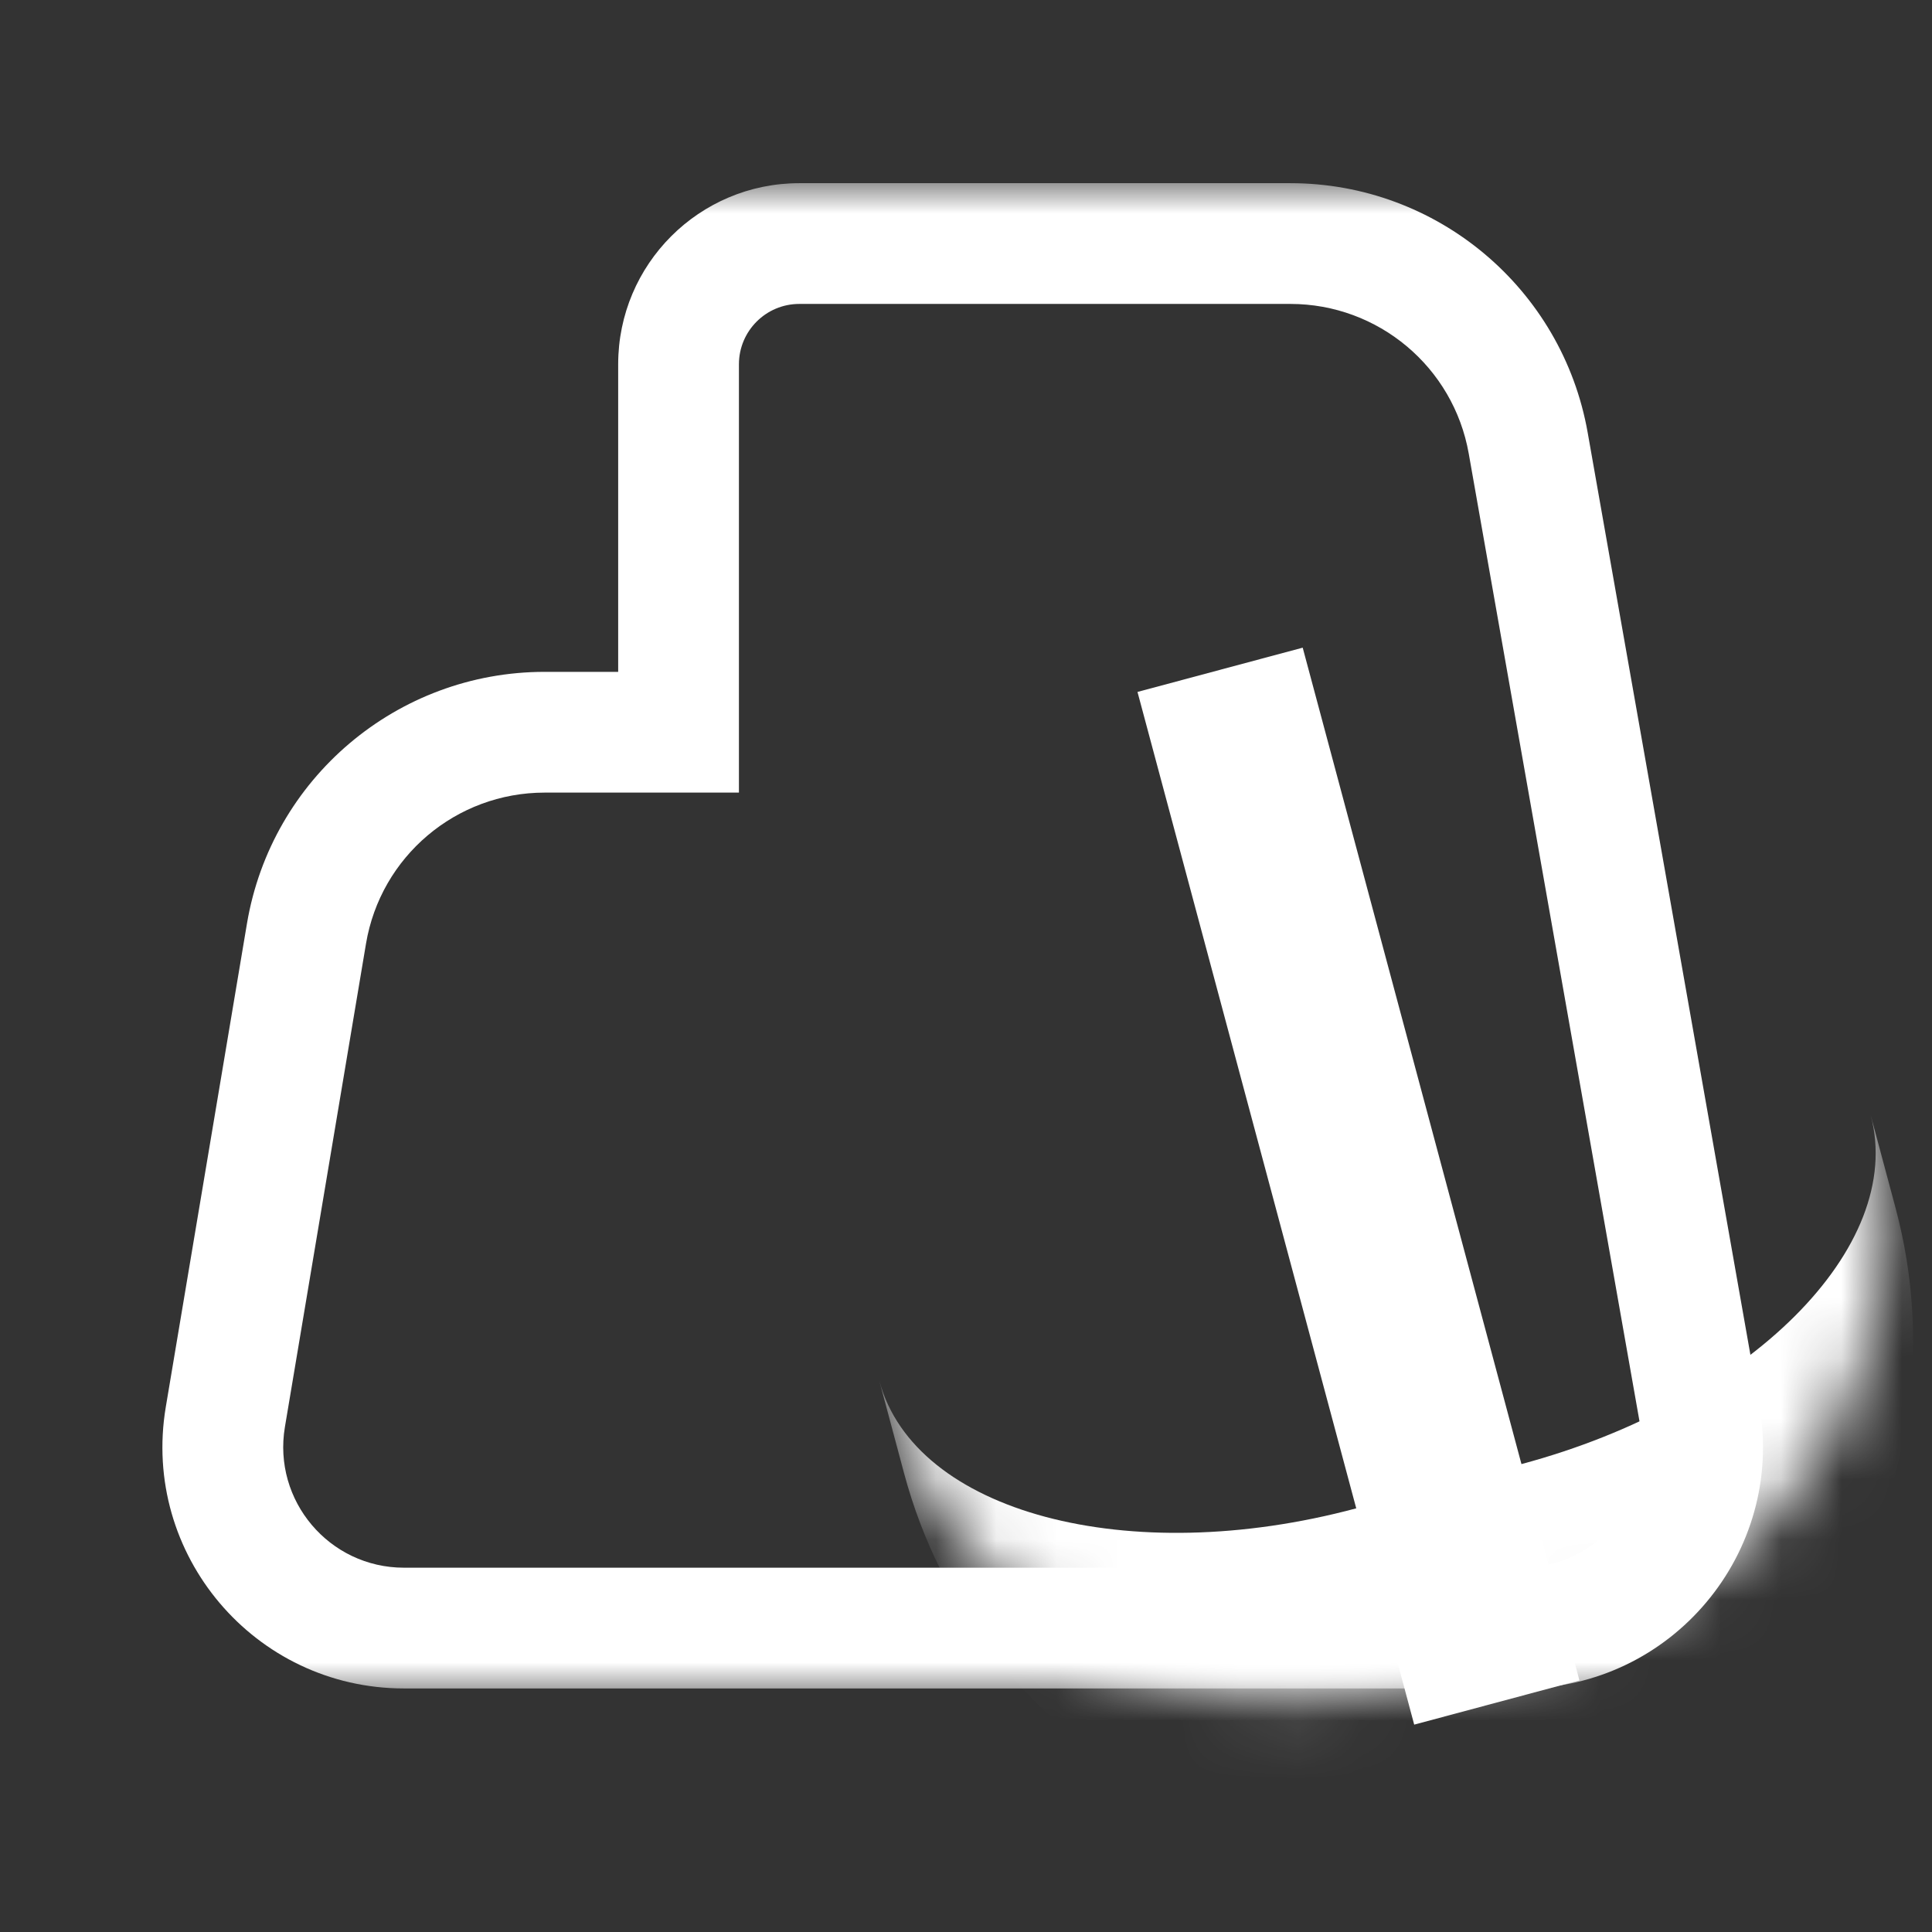 <svg width="32" height="32" viewBox="0 0 32 32" fill="none" xmlns="http://www.w3.org/2000/svg">
<rect x="0" y="0" width="32" height="32" fill="#333333" stroke="none"/>
<g clip-path="url(#clip0_11_241)">
<rect x="26.16" y="27.832" width="2.833" height="17.708" transform="rotate(165 26.16 27.832)" fill="white"/>
<mask id="path-2-inside-1_11_241" fill="white">
<path d="M30.985 18.472C31.998 22.251 29.755 26.135 25.977 27.147L23.24 27.881C19.461 28.893 15.577 26.651 14.565 22.872C13.552 19.093 15.795 15.209 19.573 14.197L22.31 13.463C26.089 12.451 29.973 14.693 30.985 18.472Z"/>
</mask>
<path d="M31.395 20.002C32.61 24.536 29.919 29.197 25.385 30.412C20.85 31.627 16.189 28.936 14.974 24.401L14.565 22.872C15.148 25.05 18.685 25.995 22.463 24.983L25.2 24.25C28.979 23.237 31.569 20.651 30.985 18.472L31.395 20.002ZM12.731 16.03L29.152 11.63L12.731 16.03ZM29.152 11.63L32.819 25.314L29.152 11.63ZM16.398 29.714L12.731 16.03L16.398 29.714Z" fill="white" mask="url(#path-2-inside-1_11_241)"/>
<mask id="path-4-outside-2_11_241" maskUnits="userSpaceOnUse" x="1.69" y="3.034" width="28" height="25" fill="black">
<rect fill="white" x="1.69" y="3.034" width="28" height="25"/>
<path fill-rule="evenodd" clip-rule="evenodd" d="M13.239 4.034C12.135 4.034 11.239 4.929 11.239 6.034V12.128H9.021C7.067 12.128 5.399 13.539 5.076 15.466L3.732 23.47C3.425 25.299 4.836 26.966 6.691 26.966H11.239H13.937H25.2C27.065 26.966 28.478 25.282 28.154 23.445L25.312 7.339C24.975 5.427 23.314 4.034 21.373 4.034H13.239Z"/>
</mask>
<path d="M11.239 12.128V13.128H12.239V12.128H11.239ZM5.076 15.466L4.09 15.3L5.076 15.466ZM3.732 23.47L2.746 23.304L3.732 23.47ZM28.154 23.445L29.139 23.271V23.271L28.154 23.445ZM25.312 7.339L24.327 7.513V7.513L25.312 7.339ZM12.239 6.034C12.239 5.482 12.687 5.034 13.239 5.034V3.034C11.582 3.034 10.239 4.377 10.239 6.034H12.239ZM12.239 12.128V6.034H10.239V12.128H12.239ZM11.239 11.128H9.021V13.128H11.239V11.128ZM9.021 11.128C6.579 11.128 4.494 12.892 4.09 15.3L6.062 15.631C6.304 14.186 7.555 13.128 9.021 13.128V11.128ZM4.09 15.3L2.746 23.304L4.719 23.635L6.062 15.631L4.09 15.3ZM2.746 23.304C2.337 25.744 4.217 27.966 6.691 27.966V25.966C5.454 25.966 4.514 24.855 4.719 23.635L2.746 23.304ZM6.691 27.966H11.239V25.966H6.691V27.966ZM11.239 27.966H13.937V25.966H11.239V27.966ZM25.2 25.966H13.937V27.966H25.2V25.966ZM27.169 23.619C27.386 24.843 26.443 25.966 25.2 25.966V27.966C27.687 27.966 29.571 25.72 29.139 23.271L27.169 23.619ZM24.327 7.513L27.169 23.619L29.139 23.271L26.297 7.165L24.327 7.513ZM21.373 5.034C22.828 5.034 24.074 6.079 24.327 7.513L26.297 7.165C25.875 4.776 23.799 3.034 21.373 3.034V5.034ZM13.239 5.034H21.373V3.034H13.239V5.034Z" fill="white" mask="url(#path-4-outside-2_11_241)"/>
</g>
<defs>
<clipPath id="clip0_11_241">
<rect width="32" height="32" fill="white"/>
</clipPath>
</defs>
</svg>
